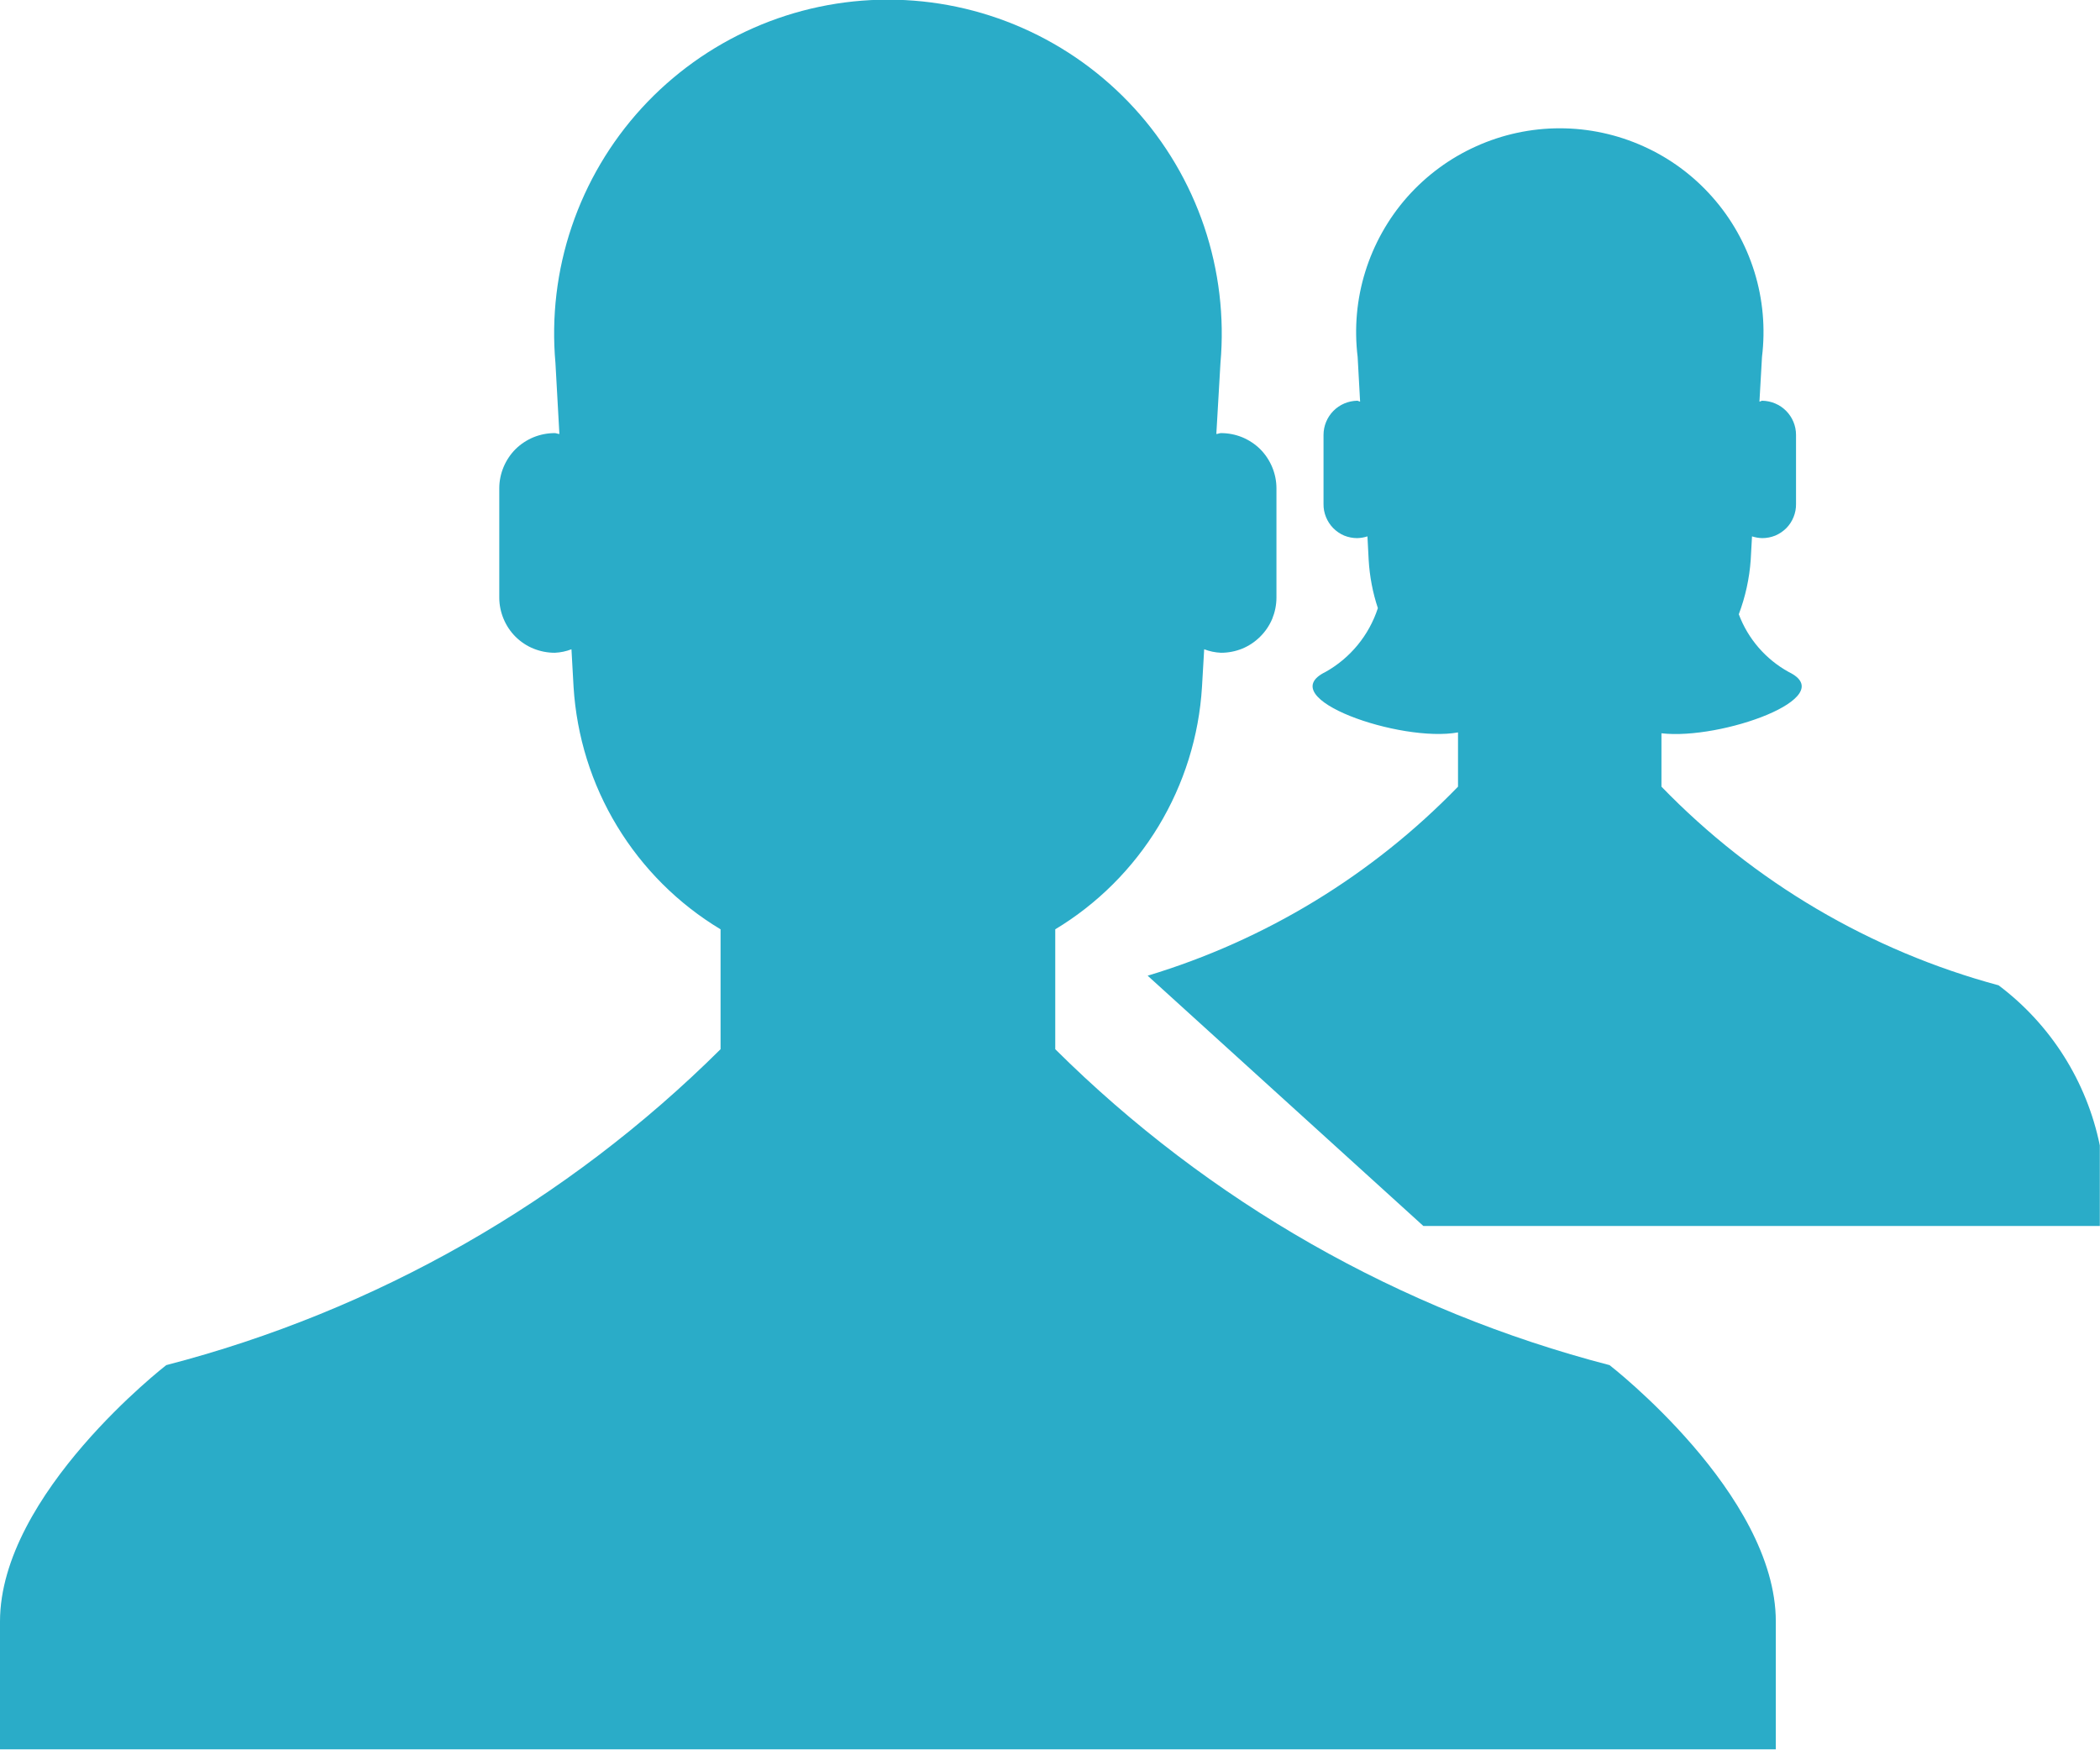 <svg width="24" height="20" viewBox="0 0 24 20" fill="none" xmlns="http://www.w3.org/2000/svg">
<path fill-rule="evenodd" clip-rule="evenodd" d="M17.825 14.009H16.267L13.116 11.149C14.463 10.743 15.684 9.999 16.663 8.989V8.369C16.008 8.489 14.534 7.979 15.147 7.679C15.432 7.52 15.646 7.259 15.747 6.949C15.688 6.771 15.653 6.586 15.642 6.399L15.628 6.129C15.59 6.141 15.551 6.148 15.511 6.149C15.46 6.149 15.409 6.139 15.362 6.12C15.315 6.1 15.273 6.071 15.237 6.035C15.201 5.998 15.173 5.955 15.154 5.908C15.135 5.861 15.125 5.81 15.126 5.759V4.969C15.126 4.867 15.167 4.768 15.239 4.695C15.311 4.622 15.409 4.581 15.511 4.579C15.523 4.579 15.533 4.589 15.544 4.589L15.516 4.079C15.476 3.752 15.505 3.42 15.603 3.105C15.701 2.79 15.864 2.499 16.082 2.252C16.301 2.005 16.569 1.807 16.87 1.672C17.171 1.536 17.497 1.466 17.826 1.466C18.156 1.466 18.482 1.536 18.783 1.672C19.084 1.807 19.352 2.005 19.57 2.252C19.789 2.499 19.952 2.79 20.05 3.105C20.148 3.42 20.177 3.752 20.137 4.079L20.108 4.589C20.12 4.589 20.129 4.579 20.14 4.579C20.243 4.581 20.34 4.622 20.413 4.695C20.485 4.768 20.526 4.866 20.526 4.969V5.759C20.527 5.81 20.517 5.861 20.498 5.908C20.479 5.955 20.451 5.999 20.415 6.035C20.379 6.071 20.336 6.1 20.289 6.12C20.242 6.139 20.191 6.149 20.14 6.149C20.1 6.148 20.061 6.141 20.023 6.129L20.008 6.399C19.993 6.611 19.947 6.82 19.872 7.019C19.977 7.3 20.18 7.534 20.443 7.679C21.043 7.969 19.668 8.459 18.988 8.379V8.989C20.044 10.079 21.375 10.864 22.841 11.259C23.437 11.707 23.849 12.358 23.998 13.089V14.009H17.825ZM13.955 7.459C13.889 7.456 13.824 7.443 13.762 7.419L13.737 7.849C13.703 8.412 13.532 8.958 13.24 9.441C12.948 9.923 12.543 10.328 12.06 10.619V11.989C13.815 13.732 16.001 14.978 18.395 15.599C18.395 15.599 20.295 17.069 20.295 18.529V19.989H0V18.529C0 17.069 1.9 15.599 1.9 15.599C4.294 14.978 6.48 13.732 8.235 11.989V10.619C7.751 10.328 7.346 9.924 7.053 9.441C6.76 8.959 6.59 8.412 6.555 7.849L6.531 7.419C6.47 7.443 6.405 7.456 6.34 7.459C6.257 7.459 6.175 7.443 6.098 7.412C6.021 7.381 5.951 7.334 5.892 7.276C5.833 7.217 5.787 7.148 5.755 7.071C5.723 6.994 5.706 6.912 5.706 6.829V5.579C5.706 5.496 5.723 5.414 5.755 5.337C5.787 5.261 5.833 5.191 5.892 5.132C5.951 5.074 6.021 5.028 6.098 4.996C6.175 4.965 6.257 4.949 6.34 4.949C6.359 4.949 6.375 4.959 6.393 4.959L6.348 4.149C6.301 3.622 6.364 3.09 6.534 2.589C6.704 2.087 6.976 1.626 7.333 1.236C7.691 0.845 8.126 0.533 8.61 0.32C9.095 0.106 9.619 -0.004 10.148 -0.004C10.678 -0.004 11.201 0.106 11.686 0.32C12.17 0.533 12.605 0.845 12.963 1.236C13.32 1.626 13.592 2.087 13.762 2.589C13.931 3.09 13.995 3.622 13.948 4.149L13.901 4.959C13.92 4.959 13.935 4.949 13.954 4.949C14.037 4.949 14.119 4.965 14.196 4.996C14.273 5.028 14.343 5.074 14.402 5.132C14.461 5.191 14.507 5.261 14.539 5.337C14.571 5.414 14.588 5.496 14.588 5.579V6.829C14.588 6.912 14.571 6.994 14.54 7.071C14.508 7.147 14.461 7.217 14.402 7.275C14.343 7.334 14.274 7.38 14.197 7.412C14.12 7.443 14.038 7.459 13.955 7.459Z" fill="#2AACC8"/>
</svg>
